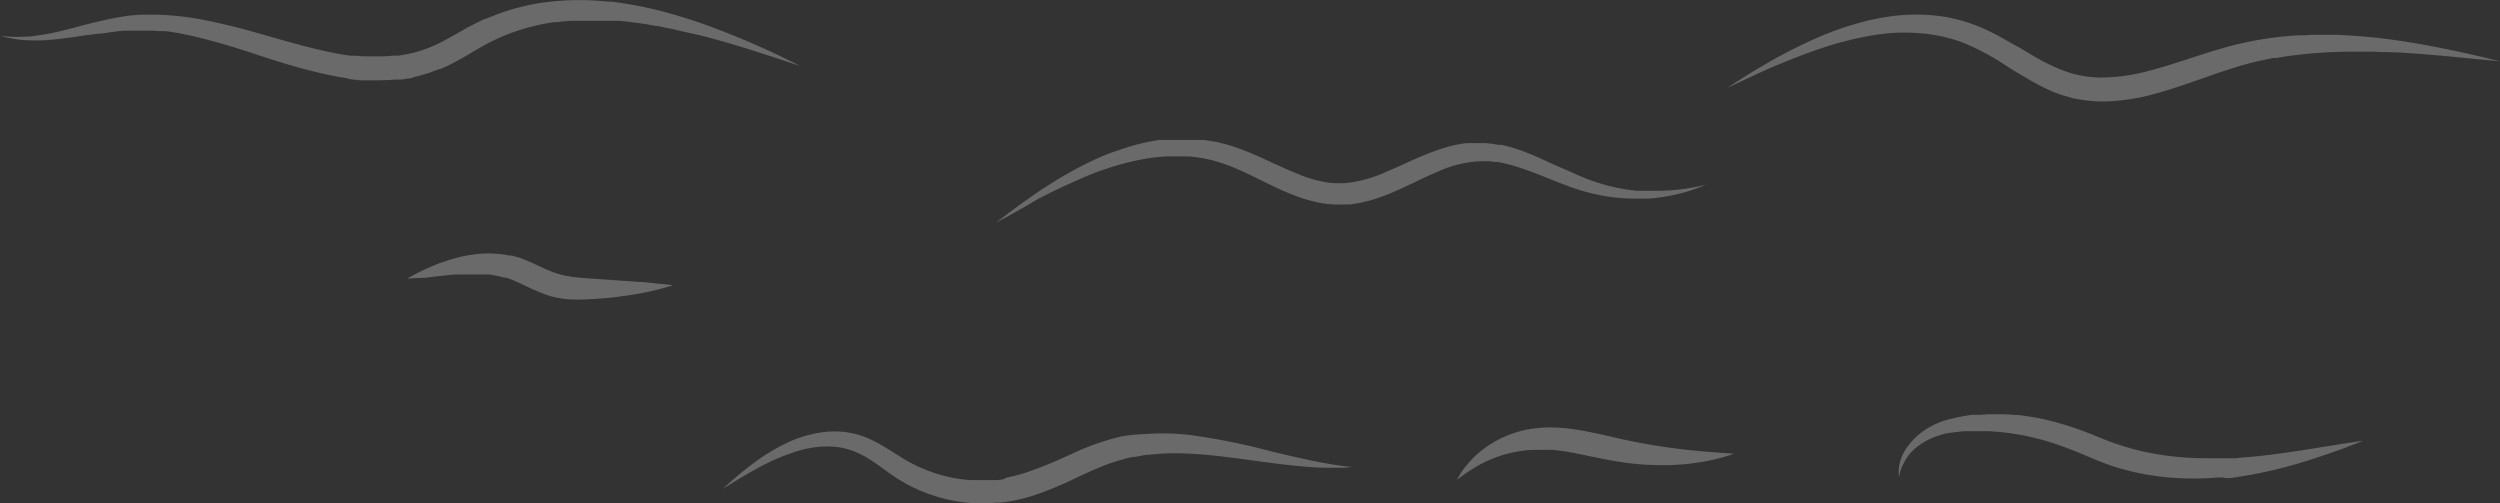 <svg xmlns="http://www.w3.org/2000/svg" viewBox="0 0 287.99 58"><rect x="0" y="0" width="287.99" height="58" fill="#333333" stroke="none"/><defs><style>.cls-1{opacity:0.27;}.cls-2{fill:#fff;}</style></defs><title>contact-wave01</title><g id="圖層_2" data-name="圖層 2"><g id="聯絡"><g class="cls-1"><path class="cls-2" d="M0,4.1a12.34,12.34,0,0,0,1.48.14A14.42,14.42,0,0,0,3,4.22c.49,0,1-.08,1.46-.15s1-.16,1.45-.25c1.93-.39,3.82-1,5.77-1.42,1-.23,2-.43,3-.57.51-.07,1-.1,1.54-.14l.39,0h.39c.25,0,.51,0,.77,0a32.35,32.35,0,0,1,6.08.68c1,.2,2,.44,3,.68s1.94.51,2.9.78c1.92.54,3.8,1.1,5.69,1.58.95.24,1.89.47,2.83.65.47.11.94.18,1.41.26l.71.1.35,0,.35,0,.7.07.7,0,.35,0h1c.46,0,.92,0,1.37-.08l.35,0,.17,0,.17,0,.67-.11a3.43,3.43,0,0,0,.34-.06l.33-.08.33-.07c.11,0,.22-.06.33-.09l.65-.19.64-.23.32-.12.31-.13.63-.28c.42-.21.83-.43,1.25-.66.85-.45,1.71-1,2.61-1.45.45-.24.92-.48,1.4-.69L56.38,2l.73-.29.36-.14.37-.13.75-.25.75-.22.76-.2.76-.17c.25-.06.51-.1.77-.15.51-.1,1-.16,1.54-.23A31,31,0,0,1,69.34.12l.76.07.38,0,.38.05.75.11.76.12c.5.08,1,.18,1.49.27l.74.16.74.17a59.24,59.24,0,0,1,5.78,1.73,95.41,95.41,0,0,1,11,4.77c-1-.31-1.89-.63-2.84-.93l-2.83-.91c-1.89-.59-3.79-1.15-5.69-1.64L79.3,3.77c-.48-.11-1-.23-1.44-.33l-.72-.16-.72-.14C76,3,75.46,3,75,2.88l-.72-.12-.72-.1c-.48-.06-1-.14-1.44-.18l-.73-.08-.72,0-.36,0-.36,0-.72,0c-1,0-1.93,0-2.88,0l-.36,0h-.35l-.71.06c-.24,0-.48.06-.71.09l-.35,0-.36.05a24,24,0,0,0-5.42,1.51l-.65.28-.63.3c-.43.19-.84.42-1.25.65-.84.47-1.68,1-2.57,1.49-.45.25-.91.49-1.38.73l-.73.33L50.49,8l-.38.14-.76.28-.77.23-.39.11-.4.09L47.4,9,47,9.05l-.8.12-.2,0h-.2l-.4,0c-.53.06-1.06.06-1.59.08-.26,0-.53,0-.79,0h-.4l-.39,0-.78,0-.78-.09-.39-.05L39.91,9l-.77-.12c-.5-.1-1-.19-1.51-.3-1-.21-2-.47-3-.74C32.73,7.32,30.83,6.71,29,6.1S25.2,4.9,23.32,4.43c-.47-.13-.94-.23-1.41-.34l-.71-.15-.71-.14c-.47-.07-.95-.16-1.42-.21l-.36,0-.36,0-.71-.06c-.24,0-.48,0-.72,0l-.35,0h-.36c-.48,0-1,0-1.43,0-1,0-1.93.17-2.9.31C9.94,4,8,4.39,6,4.57a20.28,20.28,0,0,1-3,.06A12.77,12.77,0,0,1,0,4.1Z"/></g><g class="cls-1"><path class="cls-2" d="M114.76,25.65q1.06-.84,2.16-1.65c.73-.54,1.47-1.06,2.21-1.58s1.52-1,2.29-1.49,1.56-.93,2.36-1.37,1.63-.85,2.47-1.24,1.69-.73,2.57-1a24.33,24.33,0,0,1,2.68-.8l.69-.16.69-.13.35-.06.35-.05.36,0,.35,0,.35,0,.18,0H135l.71,0h1.44l.36,0,.36,0,.36,0h.18l.18,0,.71.09.71.13c.24,0,.48.11.71.16s.47.11.7.18c.47.13.92.28,1.37.45.89.32,1.75.69,2.58,1.07s1.65.76,2.46,1.12,1.6.7,2.4,1a15,15,0,0,0,2.38.65,9.46,9.46,0,0,0,1.18.13,5.72,5.72,0,0,0,.59,0h.29l.29,0a15.12,15.12,0,0,0,4.76-1.32c1.6-.66,3.22-1.49,5-2.17a20.49,20.49,0,0,1,2.75-.87l.36-.08.37-.06c.24-.05.49-.08.74-.11l.37,0,.38,0,.37,0h.76l.37,0,.74.08.73.12.18,0,.18,0,.36.09a19.54,19.54,0,0,1,2.71.89c.87.35,1.71.73,2.53,1.12L181,19.83c.8.38,1.61.71,2.42,1,.41.15.83.27,1.24.4s.85.23,1.27.32l.32.08.33.06.64.12.65.09.66.08.33,0,.33,0,.66,0,.66,0h.67a23.63,23.63,0,0,0,2.66-.2,24.86,24.86,0,0,0,2.66-.5,19.61,19.61,0,0,1-2.57.91,22.11,22.11,0,0,1-2.69.55l-.69.08-.69.06c-.23,0-.46,0-.69,0l-.34,0h-.35a21.61,21.61,0,0,1-2.78-.17,23.11,23.11,0,0,1-5.39-1.4c-.86-.32-1.7-.66-2.54-1s-1.65-.64-2.48-.92a17.54,17.54,0,0,0-2.45-.67l-.31-.06-.15,0-.16,0-.6-.08-.61,0h-.6a13.08,13.08,0,0,0-4.77,1.19c-.79.33-1.59.7-2.4,1.09s-1.63.78-2.49,1.16a24.31,24.31,0,0,1-2.68,1c-.47.14-.95.25-1.44.35-.25.05-.49.1-.74.13l-.38.05-.38,0-.38,0h-.38c-.26,0-.51,0-.77,0a12.29,12.29,0,0,1-1.5-.18c-.49-.09-1-.21-1.45-.34s-.93-.29-1.38-.46c-.9-.33-1.75-.72-2.58-1.11l-2.44-1.19c-.8-.39-1.59-.75-2.38-1.07-.4-.16-.8-.3-1.19-.43a6.13,6.13,0,0,0-.61-.18c-.2-.06-.4-.13-.6-.17a16.14,16.14,0,0,0-2.49-.4l-.32,0h-.31l-.64,0h-1l-.32,0a20.47,20.47,0,0,0-2.56.29c-.85.15-1.7.34-2.54.57s-1.68.5-2.52.79-1.65.63-2.47,1-1.63.72-2.44,1.11-1.61.79-2.41,1.21C117.93,23.91,116.35,24.78,114.76,25.65Z"/></g><g class="cls-1"><path class="cls-2" d="M199,10.11c.81-.54,1.63-1.06,2.45-1.57s1.67-1,2.51-1.49,1.71-.94,2.58-1.38,1.76-.86,2.66-1.26a35.86,35.86,0,0,1,5.59-1.94l.73-.18.74-.15c.49-.09,1-.19,1.48-.25a21.83,21.83,0,0,1,3-.21,21,21,0,0,1,3.06.22,19.7,19.7,0,0,1,3,.73l.73.26.72.29c.47.2.93.42,1.38.65.91.45,1.77,1,2.61,1.44s1.66,1,2.48,1.45a24.31,24.31,0,0,0,2.46,1.21,12.74,12.74,0,0,0,2.51.77,12.55,12.55,0,0,0,2.61.23,21.52,21.52,0,0,0,5.38-.81c1.81-.46,3.62-1.08,5.47-1.68.92-.3,1.86-.59,2.81-.87l.71-.2.73-.19c.24-.07.48-.11.73-.17l.73-.16a38.11,38.11,0,0,1,5.91-.78c.5,0,1,0,1.49-.06h1.48l1.48,0,1.47.08q2.94.18,5.84.62c3.85.58,7.65,1.41,11.41,2.34l-1.44-.13-1.45-.14-2.89-.28c-1.93-.18-3.85-.34-5.77-.45L275,6c-.48,0-1,0-1.44-.05l-.72,0h-2.15a56.6,56.6,0,0,0-5.69.33l-1.4.17-1.4.23-.35,0-.34.07-.69.15-.69.14-.68.17-.68.18-.68.18L256.74,8c-.9.29-1.8.6-2.71.92-1.82.64-3.67,1.3-5.6,1.83a23.75,23.75,0,0,1-6.06.94,16,16,0,0,1-3.16-.3c-.27,0-.52-.12-.78-.18l-.77-.22c-.26-.08-.5-.18-.75-.26l-.37-.14-.36-.16A24.77,24.77,0,0,1,233.46,9c-.87-.5-1.7-1-2.51-1.53a27.87,27.87,0,0,0-4.9-2.59,18.07,18.07,0,0,0-2.61-.74,18.76,18.76,0,0,0-2.71-.34,21.37,21.37,0,0,0-2.77,0,26.78,26.78,0,0,0-2.78.36,39.63,39.63,0,0,0-5.49,1.44c-1.82.61-3.6,1.32-5.38,2.07S200.77,9.3,199,10.11Z"/></g><g class="cls-1"><path class="cls-2" d="M83.3,56.29A39.22,39.22,0,0,1,87,53.21a22.47,22.47,0,0,1,4.23-2.46A14,14,0,0,1,93.62,50a10.93,10.93,0,0,1,2.56-.3,9.67,9.67,0,0,1,2.61.36c.21.07.43.13.63.21l.32.11.3.13c.4.17.79.37,1.16.57.75.41,1.44.86,2.1,1.28l1,.62c.32.19.65.36,1,.53l.5.25.26.11.25.11.51.21.53.19.26.1.26.08.53.16c.36.09.72.19,1.08.26a16.43,16.43,0,0,0,2.2.32l.55,0h1.66l.55,0,.27,0,.27,0,.55-.07L116,55a17,17,0,0,0,2.15-.55,44.14,44.14,0,0,0,4.3-1.71l2.22-1c.76-.3,1.53-.6,2.33-.86a22,22,0,0,1,2.45-.65A21.29,21.29,0,0,1,132,50a23.25,23.25,0,0,1,2.5-.06c.83,0,1.66.07,2.48.16A75,75,0,0,1,146.45,52l2.32.55,1.17.26,1.16.25c1.55.32,3.12.58,4.71.75-.39,0-.8.06-1.2.07l-.6,0h-.6c-.8,0-1.61,0-2.41-.08-1.61-.1-3.2-.3-4.79-.5-3.17-.41-6.31-.92-9.41-1.05a27.79,27.79,0,0,0-4.57.15c-.38,0-.75.1-1.12.17l-.28.05-.27,0-.55.12c-.72.18-1.44.39-2.15.64s-1.42.55-2.13.86-1.42.64-2.15,1A43.6,43.6,0,0,1,119,57.1a20.13,20.13,0,0,1-2.49.62l-.64.1-.64.08-.32,0-.32,0L114,58a19.36,19.36,0,0,1-5.09-.52c-.42-.1-.83-.23-1.24-.35l-.6-.2-.31-.11-.29-.12-.6-.24-.58-.27-.29-.13-.28-.15c-.19-.11-.38-.2-.56-.31-.37-.22-.74-.43-1.09-.67s-.68-.46-1-.7c-.65-.47-1.28-.93-1.91-1.33-.31-.2-.63-.38-1-.55l-.23-.12-.25-.11c-.16-.08-.32-.13-.49-.2a8.13,8.13,0,0,0-2.09-.46,11.55,11.55,0,0,0-4.4.56,23.7,23.7,0,0,0-4.29,1.84c-.7.38-1.39.77-2.07,1.18S84,55.86,83.3,56.29Z"/></g><g class="cls-1"><path class="cls-2" d="M218.77,55a4.43,4.43,0,0,1,.12-1.84,5.62,5.62,0,0,1,.84-1.7A8.19,8.19,0,0,1,222.66,49a9.58,9.58,0,0,1,1.83-.69c.61-.15,1.22-.29,1.83-.39l.47-.08.46-.06.47,0,.23,0,.24,0,.94-.06.94,0c.63,0,1.26,0,1.89.08l.47,0,.47.06.93.13.47.08.46.08.92.2.91.23c.3.07.6.16.9.25s.6.18.89.27l.45.15.43.15c.59.2,1.17.42,1.74.65l.86.35.8.32c.26.11.54.2.8.3l.41.14.41.13a26.54,26.54,0,0,0,3.32.87l.84.16.85.13.86.11.86.09c1.15.1,2.31.14,3.48.14h1.31l.44,0h.44l.44,0c.29,0,.59,0,.88-.06,2.35-.16,4.71-.48,7.08-.84l3.56-.57c1.18-.19,2.38-.38,3.58-.55-1.12.46-2.26.89-3.4,1.29s-2.29.79-3.45,1.14a53,53,0,0,1-7.12,1.67l-.91.14-.46.06-.46,0L256,55l-.46,0c-.31,0-.62.06-.93.07a33.31,33.31,0,0,1-3.74,0,29.59,29.59,0,0,1-3.73-.43,28.93,28.93,0,0,1-3.67-.91l-.45-.15-.44-.16-.88-.34-.87-.36-.81-.35c-1.08-.45-2.17-.87-3.27-1.24A28.42,28.42,0,0,0,230,49.73l-.86-.06-.86,0H227l-.43,0c-.58,0-1.16.1-1.73.16a7.65,7.65,0,0,0-1.61.37,6.67,6.67,0,0,0-.78.31,5.34,5.34,0,0,0-.75.39,7,7,0,0,0-1.35,1,5.14,5.14,0,0,0-1,1.37A4.39,4.39,0,0,0,218.77,55Z"/></g><g class="cls-1"><path class="cls-2" d="M46.9,32.1c.58-.34,1.17-.65,1.76-.93s1.21-.55,1.83-.8L51,30.2l.47-.16a4.42,4.42,0,0,1,.48-.15c.17-.06.33-.1.49-.14l.5-.14.5-.11c.33-.07.68-.12,1-.17a12.43,12.43,0,0,1,4.25.11l.14,0,.13,0,.26.08.53.14c.35.12.69.25,1,.38.64.27,1.24.56,1.8.82a13.69,13.69,0,0,0,1.62.65,11,11,0,0,0,1.67.37q.89.12,1.83.18l1.92.13,1.93.14,1,.07,1,.07c.65,0,1.3.1,2,.17s1.31.12,2,.22c-.63.21-1.27.38-1.91.54s-1.29.29-1.94.41l-1,.17-1,.14c-.65.1-1.31.17-2,.23s-1.31.1-2,.13a18,18,0,0,1-2.07,0,11.07,11.07,0,0,1-2.16-.36,10.57,10.57,0,0,1-1-.35c-.33-.13-.65-.27-1-.41l-.9-.42c-.28-.15-.56-.28-.84-.4s-.54-.25-.8-.35l-.41-.14-.2-.07-.1,0-.1,0-.42-.11-.42-.1-.43-.08-.43-.07-.22,0-.22,0-.45,0-.45,0-.45,0h-.92l-.47,0-.47,0c-.63,0-1.26.1-1.9.16l-1,.11-1,.12C48.23,32,47.57,32.05,46.9,32.1Z"/></g><g class="cls-1"><path class="cls-2" d="M167.84,55.27a9.49,9.49,0,0,1,1.2-1.79l.36-.41.39-.4c.26-.25.54-.5.83-.73a12.13,12.13,0,0,1,3.95-2.11,11.31,11.31,0,0,1,2.24-.48,13.32,13.32,0,0,1,2.27-.1,19.94,19.94,0,0,1,2.21.2c.73.1,1.44.23,2.14.38,1.39.28,2.74.62,4.06.9.66.14,1.33.27,2,.39l1,.17.5.08.51.08,1,.14,1,.13.51.06.52.06,1,.1c.69.07,1.39.12,2.09.17l2.12.16a21.15,21.15,0,0,1-2.06.61l-1,.22-.53.1-.53.08c-.71.11-1.42.19-2.14.24l-1.08.06-1.08,0a31.13,31.13,0,0,1-4.31-.31c-1.44-.2-2.82-.51-4.17-.78-.67-.14-1.34-.28-2-.4s-1.31-.2-2-.27a3.88,3.88,0,0,0-.48,0l-.48,0c-.32,0-.65,0-1,0a12.32,12.32,0,0,0-1.91.17,14.11,14.11,0,0,0-1.9.44l-.47.15-.46.17-.46.19-.23.1-.23.11a13.54,13.54,0,0,0-1.79,1C169,54.42,168.4,54.83,167.84,55.27Z"/></g></g></g></svg>
